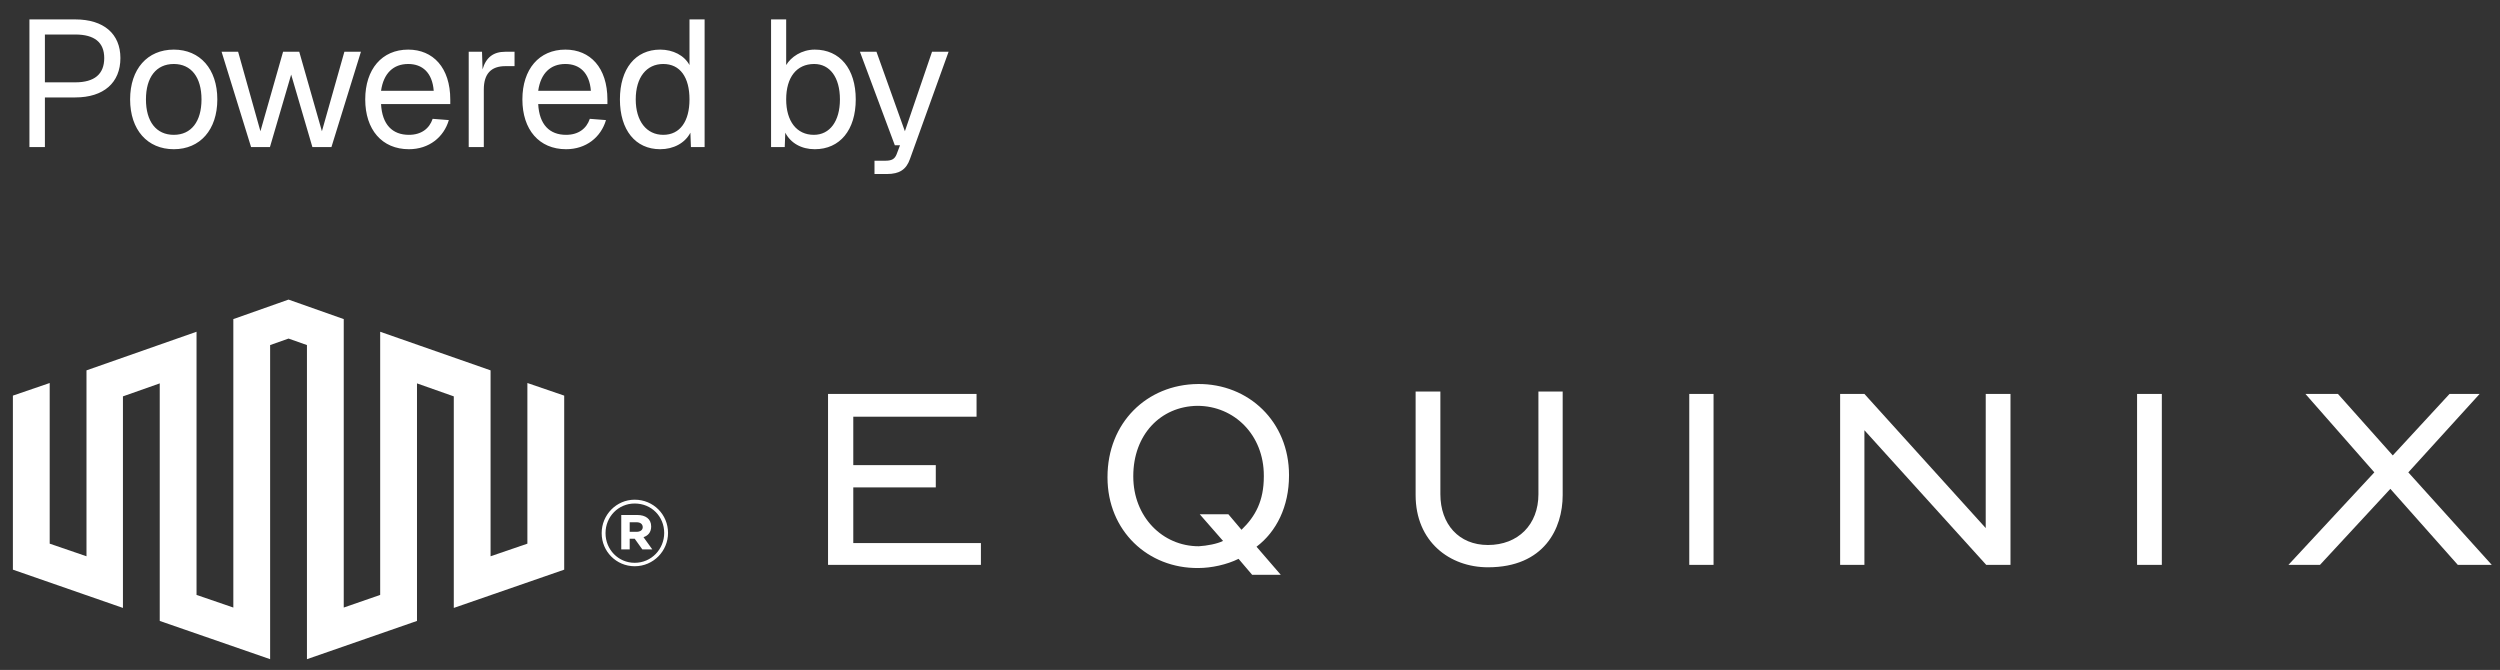 <svg width="153" height="41" viewBox="0 0 153 41" fill="none" xmlns="http://www.w3.org/2000/svg">
<rect x="0" y="0" width="153" height="41" fill="#333333" stroke="none"/>
<path d="M1.801 9V1.188H4.607C6.346 1.188 7.369 2.068 7.369 3.553C7.369 5.061 6.346 5.963 4.607 5.963H2.748V9H1.801ZM4.607 5.039C5.785 5.039 6.379 4.533 6.379 3.553C6.379 2.596 5.785 2.112 4.607 2.112H2.748V5.039H4.607ZM10.637 9.132C9.02 9.132 7.963 7.944 7.963 6.084C7.963 4.224 9.02 3.036 10.637 3.036C12.244 3.036 13.3 4.224 13.3 6.084C13.3 7.944 12.244 9.132 10.637 9.132ZM10.637 8.252C11.704 8.252 12.332 7.438 12.332 6.084C12.332 4.731 11.704 3.916 10.637 3.916C9.559 3.916 8.932 4.731 8.932 6.084C8.932 7.438 9.559 8.252 10.637 8.252ZM15.366 9L13.561 3.168H14.573L15.938 8.032L17.324 3.168H18.314L19.701 8.032L21.076 3.168H22.089L20.284 9H19.118L17.819 4.566L16.521 9H15.366ZM25.026 9.132C23.375 9.132 22.352 7.933 22.352 6.084C22.352 4.236 23.375 3.036 24.982 3.036C26.5 3.036 27.557 4.136 27.557 6.095V6.37H23.32C23.386 7.625 24.014 8.252 25.026 8.252C25.785 8.252 26.28 7.867 26.478 7.272L27.469 7.349C27.161 8.395 26.258 9.132 25.026 9.132ZM26.544 5.556C26.456 4.434 25.84 3.916 24.982 3.916C24.08 3.916 23.474 4.478 23.32 5.556H26.544ZM28.685 9V3.168H29.499L29.532 4.247C29.741 3.509 30.203 3.168 30.918 3.168H31.49V4.048H30.929C30.049 4.048 29.609 4.522 29.609 5.479V9H28.685ZM34.644 9.132C32.993 9.132 31.97 7.933 31.97 6.084C31.97 4.236 32.993 3.036 34.6 3.036C36.118 3.036 37.174 4.136 37.174 6.095V6.37H32.938C33.004 7.625 33.631 8.252 34.644 8.252C35.403 8.252 35.898 7.867 36.096 7.272L37.086 7.349C36.778 8.395 35.876 9.132 34.644 9.132ZM36.162 5.556C36.074 4.434 35.458 3.916 34.6 3.916C33.697 3.916 33.092 4.478 32.938 5.556H36.162ZM40.404 9.132C38.885 9.132 37.939 7.955 37.939 6.084C37.939 4.213 38.885 3.036 40.404 3.036C41.185 3.036 41.878 3.388 42.197 3.982V1.188H43.122V9H42.285L42.252 8.12C41.922 8.758 41.218 9.132 40.404 9.132ZM40.591 8.252C41.625 8.252 42.197 7.415 42.197 6.084C42.197 4.731 41.625 3.916 40.591 3.916C39.568 3.916 38.907 4.731 38.907 6.084C38.907 7.415 39.568 8.252 40.591 8.252ZM49.863 9.132C49.049 9.132 48.389 8.758 48.059 8.12L48.026 9H47.189V1.188H48.114V3.982C48.4 3.498 49.049 3.036 49.863 3.036C51.404 3.036 52.372 4.213 52.372 6.084C52.372 7.955 51.404 9.132 49.863 9.132ZM49.808 8.252C50.787 8.252 51.404 7.415 51.404 6.084C51.404 4.731 50.787 3.916 49.83 3.916C48.752 3.916 48.114 4.731 48.114 6.084C48.114 7.415 48.752 8.252 49.808 8.252ZM53.519 10.65V9.836H54.19C54.597 9.836 54.763 9.715 54.873 9.44L55.082 8.89H54.763L52.628 3.168H53.64L55.379 8.032L57.04 3.168H58.053L55.687 9.737C55.467 10.364 55.06 10.65 54.278 10.65H53.519Z" fill="white"/>
<path d="M32.276 23.44V33.272L30.023 34.044V22.666L23.267 20.303V36.409L21.037 37.182V19.529L17.658 18.335L14.28 19.529V37.182L12.028 36.409V20.303L5.293 22.666V34.044L3.041 33.272V23.44L0.789 24.212V34.863L7.524 37.205V24.258L9.776 23.463V38.001L16.532 40.342V21.118L17.659 20.72L18.785 21.118V40.342L25.52 38.001V23.463L27.772 24.258V37.205L34.529 34.863V24.212L32.276 23.44Z" fill="white"/>
<path d="M38.537 32.547V31.962H38.96C39.194 31.962 39.335 32.08 39.335 32.267C39.335 32.43 39.194 32.547 38.96 32.547H38.537ZM38.021 33.624H38.537V32.969H38.843C39.311 33.624 39.311 33.624 39.311 33.624H39.922C39.382 32.875 39.382 32.875 39.382 32.875C39.664 32.782 39.852 32.571 39.852 32.22C39.852 31.752 39.499 31.518 39.006 31.518H38.021L38.021 33.624ZM38.843 34.444C37.834 34.444 37.059 33.624 37.059 32.641V32.617C37.059 31.634 37.834 30.815 38.843 30.815C39.874 30.815 40.649 31.611 40.649 32.617C40.649 33.601 39.874 34.444 38.843 34.444ZM38.843 34.654C39.992 34.654 40.884 33.718 40.884 32.617C40.884 31.494 39.992 30.581 38.843 30.581C37.716 30.581 36.823 31.517 36.823 32.617V32.641C36.823 33.742 37.715 34.654 38.843 34.654" fill="white"/>
<path d="M52.221 29.829H57.27V28.466H52.221V25.502H59.765V24.109H50.676V34.57H60.032V33.236H52.221V29.829Z" fill="white"/>
<path d="M77.346 29.163C77.346 30.645 76.841 31.594 75.98 32.423C75.178 31.475 75.178 31.475 75.178 31.475H73.426C74.851 33.105 74.851 33.105 74.851 33.105C74.495 33.283 73.871 33.401 73.366 33.431C71.139 33.431 69.357 31.623 69.357 29.164V29.134C69.357 26.614 71.02 24.867 73.278 24.837C75.535 24.837 77.346 26.616 77.346 29.104L77.346 29.163ZM73.306 23.502C70.186 23.532 67.779 25.872 67.779 29.191V29.221C67.779 32.481 70.247 34.793 73.334 34.763C74.136 34.763 75.086 34.556 75.799 34.2L76.631 35.178H78.383L76.899 33.459C78.117 32.54 78.888 31 78.888 29.103V29.073C78.888 25.813 76.424 23.473 73.306 23.501" fill="white"/>
<path d="M94.152 30.243C94.152 32.11 92.905 33.354 91.062 33.354C89.28 33.354 88.151 32.079 88.151 30.243V23.96H86.636V30.301C86.636 33.146 88.715 34.718 91.062 34.718C94.508 34.718 95.636 32.347 95.636 30.301V23.96H94.151L94.152 30.243Z" fill="white"/>
<path d="M103.383 34.57H104.869V24.109H103.383V34.57Z" fill="white"/>
<path d="M121.526 32.318L114.102 24.109H112.616V34.57H114.102V26.33L121.557 34.57H123.042V24.109H121.527L121.526 32.318Z" fill="white"/>
<path d="M130.789 34.57H132.304V24.109H130.789V34.57Z" fill="white"/>
<path d="M147.389 28.909L151.755 24.107H149.913L146.437 27.872L143.081 24.107H141.091L145.309 28.909L140.051 34.571H141.982L146.289 29.918L150.418 34.571H152.497L147.389 28.909Z" fill="white"/>
</svg>
